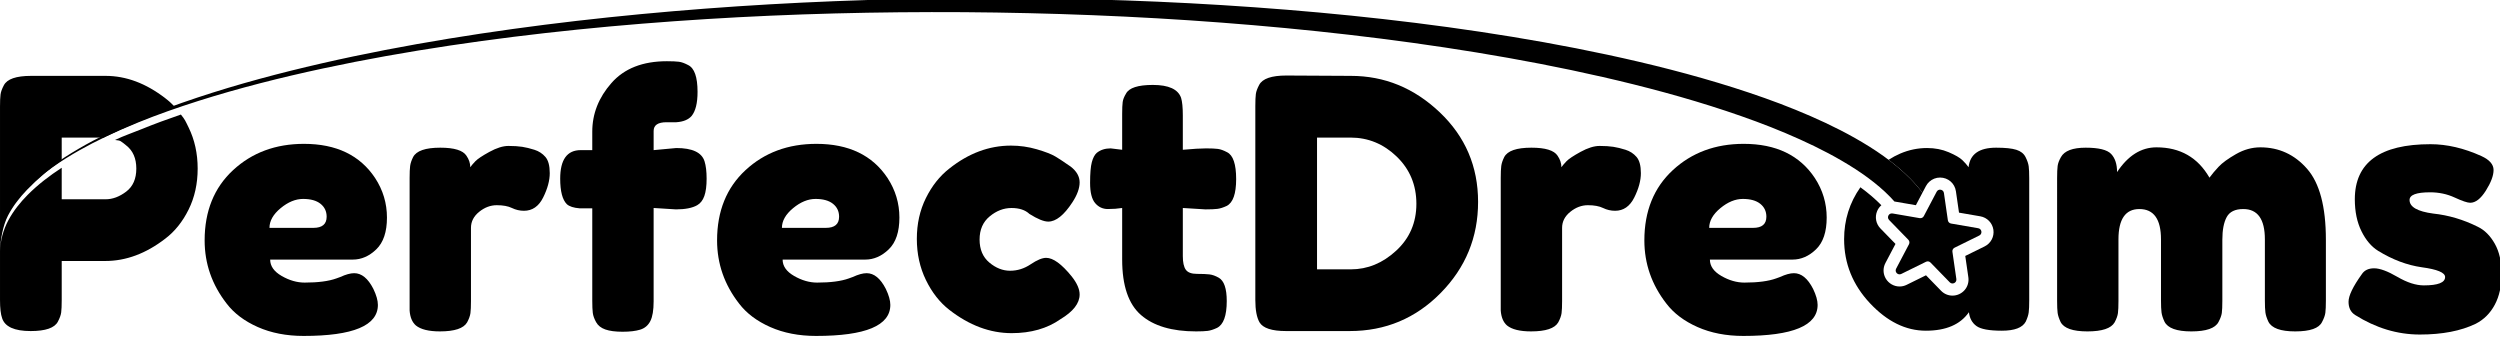 <svg width="2753.023" height="371.793" viewBox="0 0 728.404 98.37" version="1.1" id="svg5" xmlns="http://www.w3.org/2000/svg"><defs id="defs2"><linearGradient x1="0" y1="0" x2="1" y2="0" gradientUnits="userSpaceOnUse" gradientTransform="matrix(1615.5 0 0 -1615.5 -1.359 190.696)" spreadMethod="pad" id="linearGradient928"><stop style="stop-opacity:1;stop-color:#ffb724" offset="0" id="stop920"/><stop style="stop-opacity:1;stop-color:#ffb724" offset=".251" id="stop922"/><stop style="stop-opacity:1;stop-color:#ffde00" offset=".994" id="stop924"/><stop style="stop-opacity:1;stop-color:#ffde00" offset="1" id="stop926"/></linearGradient><linearGradient x1="0" y1="0" x2="1" y2="0" gradientUnits="userSpaceOnUse" gradientTransform="matrix(77.136 0 0 -77.136 1573.11 90.823)" spreadMethod="pad" id="linearGradient952"><stop style="stop-opacity:1;stop-color:#ffb724" offset="0" id="stop944"/><stop style="stop-opacity:1;stop-color:#ffb724" offset=".251" id="stop946"/><stop style="stop-opacity:1;stop-color:#ffde00" offset=".994" id="stop948"/><stop style="stop-opacity:1;stop-color:#ffde00" offset="1" id="stop950"/></linearGradient><linearGradient x1="0" y1="0" x2="1" y2="0" gradientUnits="userSpaceOnUse" gradientTransform="matrix(0 138.135 138.135 0 36.364 3.64)" spreadMethod="pad" id="linearGradient1040"><stop style="stop-opacity:1;stop-color:#29a6fe" offset="0" id="stop1032"/><stop style="stop-opacity:1;stop-color:#29a6fe" offset=".251" id="stop1034"/><stop style="stop-opacity:1;stop-color:#2988fe" offset=".994" id="stop1036"/><stop style="stop-opacity:1;stop-color:#2988fe" offset="1" id="stop1038"/></linearGradient><linearGradient x1="0" y1="0" x2="1" y2="0" gradientUnits="userSpaceOnUse" gradientTransform="matrix(0 138.135 138.135 0 254.649 3.64)" spreadMethod="pad" id="linearGradient1076"><stop style="stop-opacity:1;stop-color:#29a6fe" offset="0" id="stop1068"/><stop style="stop-opacity:1;stop-color:#29a6fe" offset=".251" id="stop1070"/><stop style="stop-opacity:1;stop-color:#2988fe" offset=".994" id="stop1072"/><stop style="stop-opacity:1;stop-color:#2988fe" offset="1" id="stop1074"/></linearGradient><linearGradient x1="0" y1="0" x2="1" y2="0" gradientUnits="userSpaceOnUse" gradientTransform="matrix(0 138.135 138.135 0 374.471 3.64)" spreadMethod="pad" id="linearGradient1112"><stop style="stop-opacity:1;stop-color:#29a6fe" offset="0" id="stop1104"/><stop style="stop-opacity:1;stop-color:#29a6fe" offset=".251" id="stop1106"/><stop style="stop-opacity:1;stop-color:#2988fe" offset=".994" id="stop1108"/><stop style="stop-opacity:1;stop-color:#2988fe" offset="1" id="stop1110"/></linearGradient><linearGradient x1="0" y1="0" x2="1" y2="0" gradientUnits="userSpaceOnUse" gradientTransform="matrix(0 138.135 138.135 0 525.069 3.64)" spreadMethod="pad" id="linearGradient1148"><stop style="stop-opacity:1;stop-color:#29a6fe" offset="0" id="stop1140"/><stop style="stop-opacity:1;stop-color:#29a6fe" offset=".251" id="stop1142"/><stop style="stop-opacity:1;stop-color:#2988fe" offset=".994" id="stop1144"/><stop style="stop-opacity:1;stop-color:#2988fe" offset="1" id="stop1146"/></linearGradient><linearGradient x1="0" y1="0" x2="1" y2="0" gradientUnits="userSpaceOnUse" gradientTransform="matrix(0 138.135 138.135 0 678.003 3.64)" spreadMethod="pad" id="linearGradient1184"><stop style="stop-opacity:1;stop-color:#29a6fe" offset="0" id="stop1176"/><stop style="stop-opacity:1;stop-color:#29a6fe" offset=".251" id="stop1178"/><stop style="stop-opacity:1;stop-color:#2988fe" offset=".994" id="stop1180"/><stop style="stop-opacity:1;stop-color:#2988fe" offset="1" id="stop1182"/></linearGradient><linearGradient x1="0" y1="0" x2="1" y2="0" gradientUnits="userSpaceOnUse" gradientTransform="matrix(0 138.135 138.135 0 834.814 3.64)" spreadMethod="pad" id="linearGradient1220"><stop style="stop-opacity:1;stop-color:#29a6fe" offset="0" id="stop1212"/><stop style="stop-opacity:1;stop-color:#29a6fe" offset=".251" id="stop1214"/><stop style="stop-opacity:1;stop-color:#2988fe" offset=".994" id="stop1216"/><stop style="stop-opacity:1;stop-color:#2988fe" offset="1" id="stop1218"/></linearGradient><linearGradient x1="0" y1="0" x2="1" y2="0" gradientUnits="userSpaceOnUse" gradientTransform="matrix(0 138.135 138.135 0 970.817 3.64)" spreadMethod="pad" id="linearGradient1256"><stop style="stop-opacity:1;stop-color:#29a6fe" offset="0" id="stop1248"/><stop style="stop-opacity:1;stop-color:#29a6fe" offset=".251" id="stop1250"/><stop style="stop-opacity:1;stop-color:#2988fe" offset=".994" id="stop1252"/><stop style="stop-opacity:1;stop-color:#2988fe" offset="1" id="stop1254"/></linearGradient><linearGradient x1="0" y1="0" x2="1" y2="0" gradientUnits="userSpaceOnUse" gradientTransform="matrix(0 138.135 138.135 0 1138.948 3.64)" spreadMethod="pad" id="linearGradient1292"><stop style="stop-opacity:1;stop-color:#29a6fe" offset="0" id="stop1284"/><stop style="stop-opacity:1;stop-color:#29a6fe" offset=".251" id="stop1286"/><stop style="stop-opacity:1;stop-color:#2988fe" offset=".994" id="stop1288"/><stop style="stop-opacity:1;stop-color:#2988fe" offset="1" id="stop1290"/></linearGradient><linearGradient x1="0" y1="0" x2="1" y2="0" gradientUnits="userSpaceOnUse" gradientTransform="matrix(0 138.135 138.135 0 1304.497 3.64)" spreadMethod="pad" id="linearGradient1328"><stop style="stop-opacity:1;stop-color:#29a6fe" offset="0" id="stop1320"/><stop style="stop-opacity:1;stop-color:#29a6fe" offset=".251" id="stop1322"/><stop style="stop-opacity:1;stop-color:#2988fe" offset=".994" id="stop1324"/><stop style="stop-opacity:1;stop-color:#2988fe" offset="1" id="stop1326"/></linearGradient><linearGradient x1="0" y1="0" x2="1" y2="0" gradientUnits="userSpaceOnUse" gradientTransform="matrix(0 138.135 138.135 0 1443.368 3.64)" spreadMethod="pad" id="linearGradient1364"><stop style="stop-opacity:1;stop-color:#29a6fe" offset="0" id="stop1356"/><stop style="stop-opacity:1;stop-color:#29a6fe" offset=".251" id="stop1358"/><stop style="stop-opacity:1;stop-color:#2988fe" offset=".994" id="stop1360"/><stop style="stop-opacity:1;stop-color:#2988fe" offset="1" id="stop1362"/></linearGradient><linearGradient x1="0" y1="0" x2="1" y2="0" gradientUnits="userSpaceOnUse" gradientTransform="matrix(0 138.135 138.135 0 1585.209 3.64)" spreadMethod="pad" id="linearGradient1400"><stop style="stop-opacity:1;stop-color:#29a6fe" offset="0" id="stop1392"/><stop style="stop-opacity:1;stop-color:#29a6fe" offset=".251" id="stop1394"/><stop style="stop-opacity:1;stop-color:#2988fe" offset=".994" id="stop1396"/><stop style="stop-opacity:1;stop-color:#2988fe" offset="1" id="stop1398"/></linearGradient><linearGradient x1="0" y1="0" x2="1" y2="0" gradientUnits="userSpaceOnUse" gradientTransform="matrix(0 138.135 138.135 0 1658.078 3.64)" spreadMethod="pad" id="linearGradient1436"><stop style="stop-opacity:1;stop-color:#29a6fe" offset="0" id="stop1428"/><stop style="stop-opacity:1;stop-color:#29a6fe" offset=".251" id="stop1430"/><stop style="stop-opacity:1;stop-color:#2988fe" offset=".994" id="stop1432"/><stop style="stop-opacity:1;stop-color:#2988fe" offset="1" id="stop1434"/></linearGradient><linearGradient x1="0" y1="0" x2="1" y2="0" gradientUnits="userSpaceOnUse" gradientTransform="matrix(0 138.135 138.135 0 1734.341 3.64)" spreadMethod="pad" id="linearGradient1472"><stop style="stop-opacity:1;stop-color:#29a6fe" offset="0" id="stop1464"/><stop style="stop-opacity:1;stop-color:#29a6fe" offset=".251" id="stop1466"/><stop style="stop-opacity:1;stop-color:#2988fe" offset=".994" id="stop1468"/><stop style="stop-opacity:1;stop-color:#2988fe" offset="1" id="stop1470"/></linearGradient><linearGradient x1="0" y1="0" x2="1" y2="0" gradientUnits="userSpaceOnUse" gradientTransform="matrix(0 138.135 138.135 0 1819.852 3.64)" spreadMethod="pad" id="linearGradient1508"><stop style="stop-opacity:1;stop-color:#29a6fe" offset="0" id="stop1500"/><stop style="stop-opacity:1;stop-color:#29a6fe" offset=".251" id="stop1502"/><stop style="stop-opacity:1;stop-color:#2988fe" offset=".994" id="stop1504"/><stop style="stop-opacity:1;stop-color:#2988fe" offset="1" id="stop1506"/></linearGradient><linearGradient x1="0" y1="0" x2="1" y2="0" gradientUnits="userSpaceOnUse" gradientTransform="matrix(0 138.135 138.135 0 1905.469 3.64)" spreadMethod="pad" id="linearGradient1544"><stop style="stop-opacity:1;stop-color:#29a6fe" offset="0" id="stop1536"/><stop style="stop-opacity:1;stop-color:#29a6fe" offset=".251" id="stop1538"/><stop style="stop-opacity:1;stop-color:#2988fe" offset=".994" id="stop1540"/><stop style="stop-opacity:1;stop-color:#2988fe" offset="1" id="stop1542"/></linearGradient><linearGradient x1="0" y1="0" x2="1" y2="0" gradientUnits="userSpaceOnUse" gradientTransform="matrix(0 138.135 138.135 0 2011.468 3.64)" spreadMethod="pad" id="linearGradient1580"><stop style="stop-opacity:1;stop-color:#29a6fe" offset="0" id="stop1572"/><stop style="stop-opacity:1;stop-color:#29a6fe" offset=".251" id="stop1574"/><stop style="stop-opacity:1;stop-color:#2988fe" offset=".994" id="stop1576"/><stop style="stop-opacity:1;stop-color:#2988fe" offset="1" id="stop1578"/></linearGradient><linearGradient x1="0" y1="0" x2="1" y2="0" gradientUnits="userSpaceOnUse" gradientTransform="matrix(1615.5 0 0 -1615.5 11.641 632.401)" spreadMethod="pad" id="linearGradient1616"><stop style="stop-opacity:1;stop-color:#ffb724" offset="0" id="stop1608"/><stop style="stop-opacity:1;stop-color:#ffb724" offset=".251" id="stop1610"/><stop style="stop-opacity:1;stop-color:#ffde00" offset=".994" id="stop1612"/><stop style="stop-opacity:1;stop-color:#ffde00" offset="1" id="stop1614"/></linearGradient><linearGradient x1="0" y1="0" x2="1" y2="0" gradientUnits="userSpaceOnUse" gradientTransform="matrix(77.136 0 0 -77.136 1586.11 532.528)" spreadMethod="pad" id="linearGradient1640"><stop style="stop-opacity:1;stop-color:#ffb724" offset="0" id="stop1632"/><stop style="stop-opacity:1;stop-color:#ffb724" offset=".251" id="stop1634"/><stop style="stop-opacity:1;stop-color:#ffde00" offset=".994" id="stop1636"/><stop style="stop-opacity:1;stop-color:#ffde00" offset="1" id="stop1638"/></linearGradient><linearGradient x1="0" y1="0" x2="1" y2="0" gradientUnits="userSpaceOnUse" gradientTransform="matrix(0 138.135 138.135 0 49.364 445.345)" spreadMethod="pad" id="linearGradient1728"><stop style="stop-opacity:1;stop-color:#29a6fe" offset="0" id="stop1720"/><stop style="stop-opacity:1;stop-color:#29a6fe" offset=".251" id="stop1722"/><stop style="stop-opacity:1;stop-color:#2988fe" offset=".994" id="stop1724"/><stop style="stop-opacity:1;stop-color:#2988fe" offset="1" id="stop1726"/></linearGradient><linearGradient x1="0" y1="0" x2="1" y2="0" gradientUnits="userSpaceOnUse" gradientTransform="matrix(0 138.135 138.135 0 267.649 445.345)" spreadMethod="pad" id="linearGradient1764"><stop style="stop-opacity:1;stop-color:#29a6fe" offset="0" id="stop1756"/><stop style="stop-opacity:1;stop-color:#29a6fe" offset=".251" id="stop1758"/><stop style="stop-opacity:1;stop-color:#2988fe" offset=".994" id="stop1760"/><stop style="stop-opacity:1;stop-color:#2988fe" offset="1" id="stop1762"/></linearGradient><linearGradient x1="0" y1="0" x2="1" y2="0" gradientUnits="userSpaceOnUse" gradientTransform="matrix(0 138.135 138.135 0 387.471 445.345)" spreadMethod="pad" id="linearGradient1800"><stop style="stop-opacity:1;stop-color:#29a6fe" offset="0" id="stop1792"/><stop style="stop-opacity:1;stop-color:#29a6fe" offset=".251" id="stop1794"/><stop style="stop-opacity:1;stop-color:#2988fe" offset=".994" id="stop1796"/><stop style="stop-opacity:1;stop-color:#2988fe" offset="1" id="stop1798"/></linearGradient><linearGradient x1="0" y1="0" x2="1" y2="0" gradientUnits="userSpaceOnUse" gradientTransform="scale(138.135) rotate(90 .336 3.56)" spreadMethod="pad" id="linearGradient1836"><stop style="stop-opacity:1;stop-color:#29a6fe" offset="0" id="stop1828"/><stop style="stop-opacity:1;stop-color:#29a6fe" offset=".251" id="stop1830"/><stop style="stop-opacity:1;stop-color:#2988fe" offset=".994" id="stop1832"/><stop style="stop-opacity:1;stop-color:#2988fe" offset="1" id="stop1834"/></linearGradient><linearGradient x1="0" y1="0" x2="1" y2="0" gradientUnits="userSpaceOnUse" gradientTransform="scale(138.135) rotate(90 .889 4.113)" spreadMethod="pad" id="linearGradient1872"><stop style="stop-opacity:1;stop-color:#29a6fe" offset="0" id="stop1864"/><stop style="stop-opacity:1;stop-color:#29a6fe" offset=".251" id="stop1866"/><stop style="stop-opacity:1;stop-color:#2988fe" offset=".994" id="stop1868"/><stop style="stop-opacity:1;stop-color:#2988fe" offset="1" id="stop1870"/></linearGradient><linearGradient x1="0" y1="0" x2="1" y2="0" gradientUnits="userSpaceOnUse" gradientTransform="matrix(0 138.135 138.135 0 847.814 445.345)" spreadMethod="pad" id="linearGradient1908"><stop style="stop-opacity:1;stop-color:#29a6fe" offset="0" id="stop1900"/><stop style="stop-opacity:1;stop-color:#29a6fe" offset=".251" id="stop1902"/><stop style="stop-opacity:1;stop-color:#2988fe" offset=".994" id="stop1904"/><stop style="stop-opacity:1;stop-color:#2988fe" offset="1" id="stop1906"/></linearGradient><linearGradient x1="0" y1="0" x2="1" y2="0" gradientUnits="userSpaceOnUse" gradientTransform="matrix(0 138.135 138.135 0 983.817 445.345)" spreadMethod="pad" id="linearGradient1944"><stop style="stop-opacity:1;stop-color:#29a6fe" offset="0" id="stop1936"/><stop style="stop-opacity:1;stop-color:#29a6fe" offset=".251" id="stop1938"/><stop style="stop-opacity:1;stop-color:#2988fe" offset=".994" id="stop1940"/><stop style="stop-opacity:1;stop-color:#2988fe" offset="1" id="stop1942"/></linearGradient><linearGradient x1="0" y1="0" x2="1" y2="0" gradientUnits="userSpaceOnUse" gradientTransform="matrix(0 138.135 138.135 0 1151.948 445.345)" spreadMethod="pad" id="linearGradient1980"><stop style="stop-opacity:1;stop-color:#29a6fe" offset="0" id="stop1972"/><stop style="stop-opacity:1;stop-color:#29a6fe" offset=".251" id="stop1974"/><stop style="stop-opacity:1;stop-color:#2988fe" offset=".994" id="stop1976"/><stop style="stop-opacity:1;stop-color:#2988fe" offset="1" id="stop1978"/></linearGradient><linearGradient x1="0" y1="0" x2="1" y2="0" gradientUnits="userSpaceOnUse" gradientTransform="matrix(0 138.135 138.135 0 1317.497 445.345)" spreadMethod="pad" id="linearGradient2016"><stop style="stop-opacity:1;stop-color:#29a6fe" offset="0" id="stop2008"/><stop style="stop-opacity:1;stop-color:#29a6fe" offset=".251" id="stop2010"/><stop style="stop-opacity:1;stop-color:#2988fe" offset=".994" id="stop2012"/><stop style="stop-opacity:1;stop-color:#2988fe" offset="1" id="stop2014"/></linearGradient><linearGradient x1="0" y1="0" x2="1" y2="0" gradientUnits="userSpaceOnUse" gradientTransform="matrix(0 138.135 138.135 0 1456.368 445.345)" spreadMethod="pad" id="linearGradient2052"><stop style="stop-opacity:1;stop-color:#29a6fe" offset="0" id="stop2044"/><stop style="stop-opacity:1;stop-color:#29a6fe" offset=".251" id="stop2046"/><stop style="stop-opacity:1;stop-color:#2988fe" offset=".994" id="stop2048"/><stop style="stop-opacity:1;stop-color:#2988fe" offset="1" id="stop2050"/></linearGradient><linearGradient x1="0" y1="0" x2="1" y2="0" gradientUnits="userSpaceOnUse" gradientTransform="matrix(0 138.135 138.135 0 1598.209 445.345)" spreadMethod="pad" id="linearGradient2088"><stop style="stop-opacity:1;stop-color:#29a6fe" offset="0" id="stop2080"/><stop style="stop-opacity:1;stop-color:#29a6fe" offset=".251" id="stop2082"/><stop style="stop-opacity:1;stop-color:#2988fe" offset=".994" id="stop2084"/><stop style="stop-opacity:1;stop-color:#2988fe" offset="1" id="stop2086"/></linearGradient><linearGradient x1="0" y1="0" x2="1" y2="0" gradientUnits="userSpaceOnUse" gradientTransform="matrix(0 138.135 138.135 0 1671.078 445.345)" spreadMethod="pad" id="linearGradient2124"><stop style="stop-opacity:1;stop-color:#29a6fe" offset="0" id="stop2116"/><stop style="stop-opacity:1;stop-color:#29a6fe" offset=".251" id="stop2118"/><stop style="stop-opacity:1;stop-color:#2988fe" offset=".994" id="stop2120"/><stop style="stop-opacity:1;stop-color:#2988fe" offset="1" id="stop2122"/></linearGradient><linearGradient x1="0" y1="0" x2="1" y2="0" gradientUnits="userSpaceOnUse" gradientTransform="matrix(0 138.135 138.135 0 1747.341 445.345)" spreadMethod="pad" id="linearGradient2160"><stop style="stop-opacity:1;stop-color:#29a6fe" offset="0" id="stop2152"/><stop style="stop-opacity:1;stop-color:#29a6fe" offset=".251" id="stop2154"/><stop style="stop-opacity:1;stop-color:#2988fe" offset=".994" id="stop2156"/><stop style="stop-opacity:1;stop-color:#2988fe" offset="1" id="stop2158"/></linearGradient><linearGradient x1="0" y1="0" x2="1" y2="0" gradientUnits="userSpaceOnUse" gradientTransform="matrix(0 138.135 138.135 0 1832.852 445.345)" spreadMethod="pad" id="linearGradient2196"><stop style="stop-opacity:1;stop-color:#29a6fe" offset="0" id="stop2188"/><stop style="stop-opacity:1;stop-color:#29a6fe" offset=".251" id="stop2190"/><stop style="stop-opacity:1;stop-color:#2988fe" offset=".994" id="stop2192"/><stop style="stop-opacity:1;stop-color:#2988fe" offset="1" id="stop2194"/></linearGradient><linearGradient x1="0" y1="0" x2="1" y2="0" gradientUnits="userSpaceOnUse" gradientTransform="matrix(0 138.135 138.135 0 1918.469 445.345)" spreadMethod="pad" id="linearGradient2232"><stop style="stop-opacity:1;stop-color:#29a6fe" offset="0" id="stop2224"/><stop style="stop-opacity:1;stop-color:#29a6fe" offset=".251" id="stop2226"/><stop style="stop-opacity:1;stop-color:#2988fe" offset=".994" id="stop2228"/><stop style="stop-opacity:1;stop-color:#2988fe" offset="1" id="stop2230"/></linearGradient><linearGradient x1="0" y1="0" x2="1" y2="0" gradientUnits="userSpaceOnUse" gradientTransform="matrix(0 138.135 138.135 0 2024.468 445.345)" spreadMethod="pad" id="linearGradient2268"><stop style="stop-opacity:1;stop-color:#29a6fe" offset="0" id="stop2260"/><stop style="stop-opacity:1;stop-color:#29a6fe" offset=".251" id="stop2262"/><stop style="stop-opacity:1;stop-color:#2988fe" offset=".994" id="stop2264"/><stop style="stop-opacity:1;stop-color:#2988fe" offset="1" id="stop2266"/></linearGradient><linearGradient x1="0" y1="0" x2="1" y2="0" gradientUnits="userSpaceOnUse" gradientTransform="matrix(1615.5 0 0 -1615.5 7.641 1074.106)" spreadMethod="pad" id="linearGradient2304"><stop style="stop-opacity:1;stop-color:#ffb724" offset="0" id="stop2296"/><stop style="stop-opacity:1;stop-color:#ffb724" offset=".251" id="stop2298"/><stop style="stop-opacity:1;stop-color:#ffde00" offset=".994" id="stop2300"/><stop style="stop-opacity:1;stop-color:#ffde00" offset="1" id="stop2302"/></linearGradient><linearGradient x1="0" y1="0" x2="1" y2="0" gradientUnits="userSpaceOnUse" gradientTransform="matrix(77.136 0 0 -77.136 1582.11 974.233)" spreadMethod="pad" id="linearGradient2328"><stop style="stop-opacity:1;stop-color:#ffb724" offset="0" id="stop2320"/><stop style="stop-opacity:1;stop-color:#ffb724" offset=".251" id="stop2322"/><stop style="stop-opacity:1;stop-color:#ffde00" offset=".994" id="stop2324"/><stop style="stop-opacity:1;stop-color:#ffde00" offset="1" id="stop2326"/></linearGradient><linearGradient x1="0" y1="0" x2="1" y2="0" gradientUnits="userSpaceOnUse" gradientTransform="matrix(0 138.135 138.135 0 45.364 887.05)" spreadMethod="pad" id="linearGradient2416"><stop style="stop-opacity:1;stop-color:#000" offset="0" id="stop2408"/><stop style="stop-opacity:1;stop-color:#000" offset=".251" id="stop2410"/><stop style="stop-opacity:1;stop-color:#666" offset=".994" id="stop2412"/><stop style="stop-opacity:1;stop-color:#666" offset="1" id="stop2414"/></linearGradient><linearGradient x1="0" y1="0" x2="1" y2="0" gradientUnits="userSpaceOnUse" gradientTransform="matrix(0 138.135 138.135 0 263.649 887.05)" spreadMethod="pad" id="linearGradient2452"><stop style="stop-opacity:1;stop-color:#000" offset="0" id="stop2444"/><stop style="stop-opacity:1;stop-color:#000" offset=".251" id="stop2446"/><stop style="stop-opacity:1;stop-color:#666" offset=".994" id="stop2448"/><stop style="stop-opacity:1;stop-color:#666" offset="1" id="stop2450"/></linearGradient><linearGradient x1="0" y1="0" x2="1" y2="0" gradientUnits="userSpaceOnUse" gradientTransform="matrix(0 138.135 138.135 0 383.471 887.05)" spreadMethod="pad" id="linearGradient2488"><stop style="stop-opacity:1;stop-color:#000" offset="0" id="stop2480"/><stop style="stop-opacity:1;stop-color:#000" offset=".251" id="stop2482"/><stop style="stop-opacity:1;stop-color:#666" offset=".994" id="stop2484"/><stop style="stop-opacity:1;stop-color:#666" offset="1" id="stop2486"/></linearGradient><linearGradient x1="0" y1="0" x2="1" y2="0" gradientUnits="userSpaceOnUse" gradientTransform="matrix(0 138.135 138.135 0 534.069 887.05)" spreadMethod="pad" id="linearGradient2524"><stop style="stop-opacity:1;stop-color:#000" offset="0" id="stop2516"/><stop style="stop-opacity:1;stop-color:#000" offset=".251" id="stop2518"/><stop style="stop-opacity:1;stop-color:#666" offset=".994" id="stop2520"/><stop style="stop-opacity:1;stop-color:#666" offset="1" id="stop2522"/></linearGradient><linearGradient x1="0" y1="0" x2="1" y2="0" gradientUnits="userSpaceOnUse" gradientTransform="matrix(0 138.135 138.135 0 687.003 887.05)" spreadMethod="pad" id="linearGradient2560"><stop style="stop-opacity:1;stop-color:#000" offset="0" id="stop2552"/><stop style="stop-opacity:1;stop-color:#000" offset=".251" id="stop2554"/><stop style="stop-opacity:1;stop-color:#666" offset=".994" id="stop2556"/><stop style="stop-opacity:1;stop-color:#666" offset="1" id="stop2558"/></linearGradient><linearGradient x1="0" y1="0" x2="1" y2="0" gradientUnits="userSpaceOnUse" gradientTransform="scale(138.135) rotate(90 -.157 6.265)" spreadMethod="pad" id="linearGradient2596"><stop style="stop-opacity:1;stop-color:#000" offset="0" id="stop2588"/><stop style="stop-opacity:1;stop-color:#000" offset=".251" id="stop2590"/><stop style="stop-opacity:1;stop-color:#666" offset=".994" id="stop2592"/><stop style="stop-opacity:1;stop-color:#666" offset="1" id="stop2594"/></linearGradient><linearGradient x1="0" y1="0" x2="1" y2="0" gradientUnits="userSpaceOnUse" gradientTransform="scale(138.135) rotate(90 .336 6.757)" spreadMethod="pad" id="linearGradient2632"><stop style="stop-opacity:1;stop-color:#000" offset="0" id="stop2624"/><stop style="stop-opacity:1;stop-color:#000" offset=".251" id="stop2626"/><stop style="stop-opacity:1;stop-color:#666" offset=".994" id="stop2628"/><stop style="stop-opacity:1;stop-color:#666" offset="1" id="stop2630"/></linearGradient><linearGradient x1="0" y1="0" x2="1" y2="0" gradientUnits="userSpaceOnUse" gradientTransform="matrix(0 138.135 138.135 0 1147.948 887.05)" spreadMethod="pad" id="linearGradient2668"><stop style="stop-opacity:1;stop-color:#000" offset="0" id="stop2660"/><stop style="stop-opacity:1;stop-color:#000" offset=".251" id="stop2662"/><stop style="stop-opacity:1;stop-color:#666" offset=".994" id="stop2664"/><stop style="stop-opacity:1;stop-color:#666" offset="1" id="stop2666"/></linearGradient><linearGradient x1="0" y1="0" x2="1" y2="0" gradientUnits="userSpaceOnUse" gradientTransform="matrix(0 138.135 138.135 0 1313.497 887.05)" spreadMethod="pad" id="linearGradient2704"><stop style="stop-opacity:1;stop-color:#000" offset="0" id="stop2696"/><stop style="stop-opacity:1;stop-color:#000" offset=".251" id="stop2698"/><stop style="stop-opacity:1;stop-color:#666" offset=".994" id="stop2700"/><stop style="stop-opacity:1;stop-color:#666" offset="1" id="stop2702"/></linearGradient><linearGradient x1="0" y1="0" x2="1" y2="0" gradientUnits="userSpaceOnUse" gradientTransform="matrix(0 138.135 138.135 0 1452.368 887.05)" spreadMethod="pad" id="linearGradient2740"><stop style="stop-opacity:1;stop-color:#000" offset="0" id="stop2732"/><stop style="stop-opacity:1;stop-color:#000" offset=".251" id="stop2734"/><stop style="stop-opacity:1;stop-color:#666" offset=".994" id="stop2736"/><stop style="stop-opacity:1;stop-color:#666" offset="1" id="stop2738"/></linearGradient><linearGradient x1="0" y1="0" x2="1" y2="0" gradientUnits="userSpaceOnUse" gradientTransform="matrix(0 138.135 138.135 0 1594.209 887.05)" spreadMethod="pad" id="linearGradient2776"><stop style="stop-opacity:1;stop-color:#000" offset="0" id="stop2768"/><stop style="stop-opacity:1;stop-color:#000" offset=".251" id="stop2770"/><stop style="stop-opacity:1;stop-color:#666" offset=".994" id="stop2772"/><stop style="stop-opacity:1;stop-color:#666" offset="1" id="stop2774"/></linearGradient><linearGradient x1="0" y1="0" x2="1" y2="0" gradientUnits="userSpaceOnUse" gradientTransform="matrix(0 138.135 138.135 0 1667.078 887.05)" spreadMethod="pad" id="linearGradient2812"><stop style="stop-opacity:1;stop-color:#000" offset="0" id="stop2804"/><stop style="stop-opacity:1;stop-color:#000" offset=".251" id="stop2806"/><stop style="stop-opacity:1;stop-color:#666" offset=".994" id="stop2808"/><stop style="stop-opacity:1;stop-color:#666" offset="1" id="stop2810"/></linearGradient><linearGradient x1="0" y1="0" x2="1" y2="0" gradientUnits="userSpaceOnUse" gradientTransform="matrix(0 138.135 138.135 0 1743.341 887.05)" spreadMethod="pad" id="linearGradient2848"><stop style="stop-opacity:1;stop-color:#000" offset="0" id="stop2840"/><stop style="stop-opacity:1;stop-color:#000" offset=".251" id="stop2842"/><stop style="stop-opacity:1;stop-color:#666" offset=".994" id="stop2844"/><stop style="stop-opacity:1;stop-color:#666" offset="1" id="stop2846"/></linearGradient><linearGradient x1="0" y1="0" x2="1" y2="0" gradientUnits="userSpaceOnUse" gradientTransform="matrix(0 138.135 138.135 0 1828.852 887.05)" spreadMethod="pad" id="linearGradient2884"><stop style="stop-opacity:1;stop-color:#000" offset="0" id="stop2876"/><stop style="stop-opacity:1;stop-color:#000" offset=".251" id="stop2878"/><stop style="stop-opacity:1;stop-color:#666" offset=".994" id="stop2880"/><stop style="stop-opacity:1;stop-color:#666" offset="1" id="stop2882"/></linearGradient><linearGradient x1="0" y1="0" x2="1" y2="0" gradientUnits="userSpaceOnUse" gradientTransform="matrix(0 138.135 138.135 0 1914.469 887.05)" spreadMethod="pad" id="linearGradient2920"><stop style="stop-opacity:1;stop-color:#000" offset="0" id="stop2912"/><stop style="stop-opacity:1;stop-color:#000" offset=".251" id="stop2914"/><stop style="stop-opacity:1;stop-color:#666" offset=".994" id="stop2916"/><stop style="stop-opacity:1;stop-color:#666" offset="1" id="stop2918"/></linearGradient><linearGradient x1="0" y1="0" x2="1" y2="0" gradientUnits="userSpaceOnUse" gradientTransform="matrix(0 138.135 138.135 0 2020.468 887.05)" spreadMethod="pad" id="linearGradient2956"><stop style="stop-opacity:1;stop-color:#000" offset="0" id="stop2948"/><stop style="stop-opacity:1;stop-color:#000" offset=".251" id="stop2950"/><stop style="stop-opacity:1;stop-color:#666" offset=".994" id="stop2952"/><stop style="stop-opacity:1;stop-color:#666" offset="1" id="stop2954"/></linearGradient><linearGradient x1="0" y1="0" x2="1" y2="0" gradientUnits="userSpaceOnUse" gradientTransform="matrix(1615.5 0 0 -1615.5 -1.359 1515.811)" spreadMethod="pad" id="linearGradient2992"><stop style="stop-opacity:1;stop-color:#ffb724" offset="0" id="stop2984"/><stop style="stop-opacity:1;stop-color:#ffb724" offset=".251" id="stop2986"/><stop style="stop-opacity:1;stop-color:#ffde00" offset=".994" id="stop2988"/><stop style="stop-opacity:1;stop-color:#ffde00" offset="1" id="stop2990"/></linearGradient><linearGradient x1="0" y1="0" x2="1" y2="0" gradientUnits="userSpaceOnUse" gradientTransform="matrix(77.136 0 0 -77.136 1573.11 1415.938)" spreadMethod="pad" id="linearGradient3016"><stop style="stop-opacity:1;stop-color:#ffb724" offset="0" id="stop3008"/><stop style="stop-opacity:1;stop-color:#ffb724" offset=".251" id="stop3010"/><stop style="stop-opacity:1;stop-color:#ffde00" offset=".994" id="stop3012"/><stop style="stop-opacity:1;stop-color:#ffde00" offset="1" id="stop3014"/></linearGradient><linearGradient x1="0" y1="0" x2="1" y2="0" gradientUnits="userSpaceOnUse" gradientTransform="matrix(1615.5 0 0 -1615.5 -1.359 1957.515)" spreadMethod="pad" id="linearGradient3104"><stop style="stop-opacity:1;stop-color:#ffb724" offset="0" id="stop3096"/><stop style="stop-opacity:1;stop-color:#ffb724" offset=".251" id="stop3098"/><stop style="stop-opacity:1;stop-color:#ffde00" offset=".994" id="stop3100"/><stop style="stop-opacity:1;stop-color:#ffde00" offset="1" id="stop3102"/></linearGradient><linearGradient x1="0" y1="0" x2="1" y2="0" gradientUnits="userSpaceOnUse" gradientTransform="matrix(77.136 0 0 -77.136 1573.11 1857.643)" spreadMethod="pad" id="linearGradient3128"><stop style="stop-opacity:1;stop-color:#ffb724" offset="0" id="stop3120"/><stop style="stop-opacity:1;stop-color:#ffb724" offset=".251" id="stop3122"/><stop style="stop-opacity:1;stop-color:#ffde00" offset=".994" id="stop3124"/><stop style="stop-opacity:1;stop-color:#ffde00" offset="1" id="stop3126"/></linearGradient><clipPath clipPathUnits="userSpaceOnUse" id="clipPath838"><path d="M0 2501h2086.968V0H0Z" id="path836"/></clipPath><clipPath clipPathUnits="userSpaceOnUse" id="clipPath962"><path d="M0 2501h2086.968V0H0Z" id="path960"/></clipPath><clipPath clipPathUnits="userSpaceOnUse" id="clipPath1026"><path d="M18.304 53.875h36.12v-32.391H18.304Z" id="path1024"/></clipPath><clipPath clipPathUnits="userSpaceOnUse" id="clipPath1062"><path d="M187.855 95.981h133.588v-78.521H187.855Z" id="path1060"/></clipPath><clipPath clipPathUnits="userSpaceOnUse" id="clipPath1098"><path d="M356.379 103.318h36.184V21.198h-36.184z" id="path1096"/></clipPath><clipPath clipPathUnits="userSpaceOnUse" id="clipPath1134"><path d="M507.148 115.456h35.842V20.911h-35.842z" id="path1132"/></clipPath><clipPath clipPathUnits="userSpaceOnUse" id="clipPath1170"><path d="M610.159 125.837h135.688V17.46H610.159Z" id="path1168"/></clipPath><clipPath clipPathUnits="userSpaceOnUse" id="clipPath1206"><path d="M775.028 130.019H894.6V19.754H775.028Z" id="path1204"/></clipPath><clipPath clipPathUnits="userSpaceOnUse" id="clipPath1242"><path d="M918.405 131.36h104.825V21.198H918.405Z" id="path1240"/></clipPath><clipPath clipPathUnits="userSpaceOnUse" id="clipPath1278"><path d="M1054.42 131.369h169.06V21.484h-169.06z" id="path1276"/></clipPath><clipPath clipPathUnits="userSpaceOnUse" id="clipPath1314"><path d="M1256.99 128.622h95.02V21.198h-95.02z" id="path1312"/></clipPath><clipPath clipPathUnits="userSpaceOnUse" id="clipPath1350"><path d="M1375.52 124.273h135.69V17.46h-135.69z" id="path1348"/></clipPath><clipPath clipPathUnits="userSpaceOnUse" id="clipPath1386"><path d="M1540.4 115.391h89.62V21.771h-89.62z" id="path1384"/></clipPath><clipPath clipPathUnits="userSpaceOnUse" id="clipPath1422"><path d="M1637.77 106.121h40.62V21.771h-40.62z" id="path1420"/></clipPath><clipPath clipPathUnits="userSpaceOnUse" id="clipPath1458"><path d="M1716.21 101.217h36.26V21.198h-36.26z" id="path1456"/></clipPath><clipPath clipPathUnits="userSpaceOnUse" id="clipPath1494"><path d="M1801.92 91.78h35.87V21.198h-35.87z" id="path1492"/></clipPath><clipPath clipPathUnits="userSpaceOnUse" id="clipPath1530"><path d="M1887.69 80.28h35.56V21.198h-35.56z" id="path1528"/></clipPath><clipPath clipPathUnits="userSpaceOnUse" id="clipPath1566"><path d="M1956.75 58.474h109.44V18.607h-109.44z" id="path1564"/></clipPath><clipPath clipPathUnits="userSpaceOnUse" id="clipPath1650"><path d="M0 2501h2086.968V0H0Z" id="path1648"/></clipPath><clipPath clipPathUnits="userSpaceOnUse" id="clipPath1714"><path d="M31.304 495.58h36.12v-32.391H31.304Z" id="path1712"/></clipPath><clipPath clipPathUnits="userSpaceOnUse" id="clipPath1750"><path d="M200.855 537.686h133.588v-78.521H200.855Z" id="path1748"/></clipPath><clipPath clipPathUnits="userSpaceOnUse" id="clipPath1786"><path d="M369.379 545.023h36.184v-82.121h-36.184z" id="path1784"/></clipPath><clipPath clipPathUnits="userSpaceOnUse" id="clipPath1822"><path d="M520.148 557.161h35.842v-94.545h-35.842Z" id="path1820"/></clipPath><clipPath clipPathUnits="userSpaceOnUse" id="clipPath1858"><path d="M623.159 567.542h135.688V459.165H623.159Z" id="path1856"/></clipPath><clipPath clipPathUnits="userSpaceOnUse" id="clipPath1894"><path d="M788.028 571.724H907.6V461.459H788.028Z" id="path1892"/></clipPath><clipPath clipPathUnits="userSpaceOnUse" id="clipPath1930"><path d="M931.405 573.065h104.825V462.902H931.405Z" id="path1928"/></clipPath><clipPath clipPathUnits="userSpaceOnUse" id="clipPath1966"><path d="M1067.42 573.074h169.06V463.189h-169.06z" id="path1964"/></clipPath><clipPath clipPathUnits="userSpaceOnUse" id="clipPath2002"><path d="M1269.99 570.326h95.02V462.902h-95.02z" id="path2000"/></clipPath><clipPath clipPathUnits="userSpaceOnUse" id="clipPath2038"><path d="M1388.52 565.978h135.69V459.165h-135.69z" id="path2036"/></clipPath><clipPath clipPathUnits="userSpaceOnUse" id="clipPath2074"><path d="M1553.4 557.096h89.62v-93.62h-89.62z" id="path2072"/></clipPath><clipPath clipPathUnits="userSpaceOnUse" id="clipPath2110"><path d="M1650.77 547.826h40.62v-84.35h-40.62z" id="path2108"/></clipPath><clipPath clipPathUnits="userSpaceOnUse" id="clipPath2146"><path d="M1729.21 542.922h36.26v-80.02h-36.26z" id="path2144"/></clipPath><clipPath clipPathUnits="userSpaceOnUse" id="clipPath2182"><path d="M1814.92 533.485h35.87v-70.583h-35.87z" id="path2180"/></clipPath><clipPath clipPathUnits="userSpaceOnUse" id="clipPath2218"><path d="M1900.69 521.985h35.56v-59.083h-35.56z" id="path2216"/></clipPath><clipPath clipPathUnits="userSpaceOnUse" id="clipPath2254"><path d="M1969.75 500.178h109.44v-39.866h-109.44z" id="path2252"/></clipPath><clipPath clipPathUnits="userSpaceOnUse" id="clipPath2338"><path d="M0 2501h2086.968V0H0Z" id="path2336"/></clipPath><clipPath clipPathUnits="userSpaceOnUse" id="clipPath2402"><path d="M27.304 937.285h36.12v-32.391H27.304Z" id="path2400"/></clipPath><clipPath clipPathUnits="userSpaceOnUse" id="clipPath2438"><path d="M196.855 979.391h133.588V900.87H196.855Z" id="path2436"/></clipPath><clipPath clipPathUnits="userSpaceOnUse" id="clipPath2474"><path d="M365.379 986.727h36.184v-82.12h-36.184z" id="path2472"/></clipPath><clipPath clipPathUnits="userSpaceOnUse" id="clipPath2510"><path d="M516.148 998.866h35.842v-94.545h-35.842Z" id="path2508"/></clipPath><clipPath clipPathUnits="userSpaceOnUse" id="clipPath2546"><path d="M619.159 1009.25h135.688V900.87H619.159Z" id="path2544"/></clipPath><clipPath clipPathUnits="userSpaceOnUse" id="clipPath2582"><path d="M784.028 1013.43H903.6V903.164H784.028Z" id="path2580"/></clipPath><clipPath clipPathUnits="userSpaceOnUse" id="clipPath2618"><path d="M927.405 1014.77h104.825V904.607H927.405Z" id="path2616"/></clipPath><clipPath clipPathUnits="userSpaceOnUse" id="clipPath2654"><path d="M1063.42 1014.78h169.06V904.894h-169.06z" id="path2652"/></clipPath><clipPath clipPathUnits="userSpaceOnUse" id="clipPath2690"><path d="M1265.99 1012.03h95.02V904.607h-95.02z" id="path2688"/></clipPath><clipPath clipPathUnits="userSpaceOnUse" id="clipPath2726"><path d="M1384.52 1007.68h135.69V900.87h-135.69z" id="path2724"/></clipPath><clipPath clipPathUnits="userSpaceOnUse" id="clipPath2762"><path d="M1549.4 998.801h89.62v-93.62h-89.62z" id="path2760"/></clipPath><clipPath clipPathUnits="userSpaceOnUse" id="clipPath2798"><path d="M1646.77 989.531h40.62v-84.35h-40.62z" id="path2796"/></clipPath><clipPath clipPathUnits="userSpaceOnUse" id="clipPath2834"><path d="M1725.21 984.627h36.26v-80.02h-36.26z" id="path2832"/></clipPath><clipPath clipPathUnits="userSpaceOnUse" id="clipPath2870"><path d="M1810.92 975.19h35.87v-70.583h-35.87z" id="path2868"/></clipPath><clipPath clipPathUnits="userSpaceOnUse" id="clipPath2906"><path d="M1896.69 963.69h35.56v-59.083h-35.56z" id="path2904"/></clipPath><clipPath clipPathUnits="userSpaceOnUse" id="clipPath2942"><path d="M1965.75 941.883h109.44v-39.866h-109.44z" id="path2940"/></clipPath><clipPath clipPathUnits="userSpaceOnUse" id="clipPath3026"><path d="M0 2501h2086.968V0H0Z" id="path3024"/></clipPath><clipPath clipPathUnits="userSpaceOnUse" id="clipPath3138"><path d="M0 2501h2086.968V0H0Z" id="path3136"/></clipPath></defs><g id="layer1" transform="translate(111.628 345.729)"><g id="g830" transform="matrix(.353 0 0 -.353 -115.544 536.569)"><g id="g832"><g id="g834" clip-path="url(#clipPath838)"><g id="g840" transform="translate(269.771 2311.353)"><path d="M0 0c7.288 0 10.934 3.066 10.934 9.208 0 4.41-1.682 7.957-5.036 10.646-3.357 2.684-8.155 4.028-14.386 4.028-6.236 0-12.422-2.545-18.559-7.625C-33.188 11.172-36.254 5.754-36.254 0Zm60.712 8.488c0-11.797-2.927-20.528-8.776-26.183-5.853-5.661-12.328-8.489-19.422-8.489h-68.193c0-5.372 3.165-9.881 9.495-13.523 6.33-3.647 12.661-5.467 18.991-5.467 11.122 0 19.854 1.151 26.183 3.452l3.165 1.152c4.604 2.108 8.439 3.164 11.51 3.164 6.137 0 11.41-4.316 15.825-12.948 2.491-5.179 3.74-9.594 3.74-13.235 0-17.076-20.428-25.609-61.287-25.609-14.198 0-26.808 2.446-37.837 7.338-11.032 4.891-19.615 11.365-25.752 19.422-12.084 15.537-18.127 32.896-18.127 52.08 0 24.169 7.814 43.492 23.45 57.978 15.632 14.482 35.149 21.724 58.554 21.724 26.661 0 46.227-9.401 58.698-28.198 6.519-9.976 9.783-20.861 9.783-32.658" style="fill:#000;fill-opacity:1;fill-rule:nonzero;stroke:none" id="path842"/></g><g id="g844" transform="translate(452.194 2375.805)"><path d="M0 0c3.642-1.15 6.663-3.12 9.064-5.898 2.396-2.783 3.596-7.243 3.596-13.38 0-6.141-1.825-12.853-5.466-20.141-3.647-7.292-8.92-10.934-15.826-10.934-3.453 0-6.762.764-9.927 2.301-3.165 1.533-7.337 2.302-12.516 2.302-5.18 0-10.026-1.825-14.531-5.467-4.509-3.646-6.762-8.056-6.762-13.235v-60.424c0-4.416-.144-7.725-.431-9.927-.288-2.208-1.201-4.748-2.734-7.625-2.877-4.991-10.358-7.481-22.443-7.481-9.208 0-15.825 1.627-19.854 4.891-3.07 2.684-4.797 6.807-5.179 12.373v109.339c0 4.41.144 7.719.432 9.927.287 2.203 1.101 4.649 2.445 7.337 2.685 5.179 10.166 7.769 22.444 7.769 11.509 0 18.703-2.207 21.58-6.618 2.108-3.071 3.165-6.236 3.165-9.495.957 1.34 2.347 2.971 4.172 4.891 1.821 1.915 5.705 4.505 11.653 7.769 5.944 3.259 11.172 4.892 15.682 4.892 4.505 0 8.295-.244 11.365-.72C-7.004 1.965-3.646 1.151 0 0" style="fill:#000;fill-opacity:1;fill-rule:nonzero;stroke:none" id="path846"/></g><g id="g848" transform="translate(569.298 2377.244)"><path d="M0 0c13.236 0 21.005-3.646 23.307-10.934 1.151-3.646 1.726-8.443 1.726-14.387 0-5.948-.625-10.695-1.87-14.242-1.25-3.552-3.215-6.092-5.899-7.625-4.028-2.303-9.882-3.453-17.552-3.453l-18.415 1.15v-77.112c0-7.293-.913-12.71-2.733-16.257-1.826-3.552-4.604-5.899-8.344-7.05-3.741-1.151-8.587-1.726-14.531-1.726-5.948 0-10.696.62-14.243 1.87-3.552 1.245-6.092 3.26-7.625 6.043-1.537 2.778-2.445 5.323-2.733 7.624-.288 2.303-.432 5.657-.432 10.072v76.249h-10.359c-4.99.382-8.537 1.533-10.646 3.453-3.646 3.641-5.466 10.646-5.466 21.004 0 15.727 5.655 23.595 16.976 23.595h9.495v15.25c0 14.768 5.274 28.148 15.825 40.139 10.548 11.985 25.798 17.983 45.75 17.983 4.411 0 7.719-.144 9.927-.432 2.203-.287 4.748-1.2 7.625-2.733 5.179-2.495 7.769-9.882 7.769-22.155 0-9.208-1.632-15.826-4.891-19.854C9.972 23.401 5.755 21.675 0 21.292h-8.057c-7.098 0-10.646-2.4-10.646-7.193V-1.726Z" style="fill:#000;fill-opacity:1;fill-rule:nonzero;stroke:none" id="path850"/></g><g id="g852" transform="translate(692.737 2311.353)"><path d="M0 0c7.288 0 10.934 3.066 10.934 9.208 0 4.41-1.682 7.957-5.036 10.646-3.357 2.684-8.155 4.028-14.386 4.028-6.236 0-12.422-2.545-18.559-7.625C-33.188 11.172-36.254 5.754-36.254 0Zm60.712 8.488c0-11.797-2.927-20.528-8.776-26.183-5.853-5.661-12.328-8.489-19.422-8.489h-68.193c0-5.372 3.165-9.881 9.495-13.523 6.33-3.647 12.661-5.467 18.991-5.467 11.123 0 19.854 1.151 26.184 3.452l3.164 1.152c4.604 2.108 8.439 3.164 11.51 3.164 6.137 0 11.41-4.316 15.825-12.948 2.491-5.179 3.741-9.594 3.741-13.235 0-17.076-20.429-25.609-61.288-25.609-14.197 0-26.808 2.446-37.837 7.338-11.032 4.891-19.615 11.365-25.752 19.422-12.084 15.537-18.127 32.896-18.127 52.08 0 24.169 7.814 43.492 23.45 57.978 15.632 14.482 35.149 21.724 58.554 21.724 26.661 0 46.227-9.401 58.698-28.198 6.519-9.976 9.783-20.861 9.783-32.658" style="fill:#000;fill-opacity:1;fill-rule:nonzero;stroke:none" id="path854"/></g><g id="g856" transform="translate(819.627 2301.714)"><path d="M0 0c0-8.155 2.684-14.486 8.057-18.991 5.368-4.509 11.077-6.761 17.12-6.761 6.042 0 11.698 1.772 16.976 5.323 5.274 3.547 9.54 5.323 12.804 5.323 5.755 0 12.755-5.085 21.005-15.25 4.411-5.566 6.618-10.552 6.618-14.962 0-7.293-5.278-14.099-15.825-20.43-10.935-7.674-24.363-11.509-40.283-11.509-17.84 0-35.01 6.425-51.505 19.278-7.867 6.137-14.292 14.337-19.278 24.602-4.99 10.259-7.481 21.58-7.481 33.952 0 12.373 2.491 23.594 7.481 33.665 4.986 10.071 11.411 18.173 19.278 24.314 15.92 12.66 32.896 18.99 50.929 18.99 7.288 0 14.387-1.007 21.292-3.021 6.906-2.014 11.986-3.983 15.25-5.898l4.604-2.877c3.453-2.303 6.137-4.128 8.057-5.468 4.985-3.839 7.481-8.2 7.481-13.092 0-4.891-2.014-10.407-6.042-16.544-6.906-10.552-13.524-15.826-19.854-15.826-3.646 0-8.826 2.109-15.538 6.33-3.453 3.26-8.394 4.892-14.818 4.892-6.429 0-12.422-2.302-17.984-6.906C2.779 14.53 0 8.151 0 0" style="fill:#000;fill-opacity:1;fill-rule:nonzero;stroke:none" id="path858"/></g><g id="g860" transform="translate(1006.081 2326.603)"><path d="m0 0-18.703 1.15v-39.707c0-5.179.814-8.919 2.446-11.221 1.628-2.302 4.698-3.453 9.208-3.453 4.505 0 7.957-.144 10.358-.432 2.396-.287 4.937-1.2 7.625-2.733 4.41-2.495 6.618-8.92 6.618-19.278 0-12.085-2.689-19.472-8.056-22.156-2.878-1.344-5.422-2.158-7.626-2.446-2.207-.287-5.422-.431-9.639-.431-19.952 0-35.103 4.505-45.462 13.523-10.358 9.014-15.538 24.265-15.538 45.75V1.15c-3.646-.574-7.58-.862-11.797-.862-4.221 0-7.724 1.627-10.502 4.891-2.783 3.26-4.172 8.821-4.172 16.689 0 7.863.477 13.568 1.439 17.12.957 3.547 2.301 6.088 4.028 7.625 3.066 2.491 6.906 3.741 11.509 3.741l9.495-1.152v29.637c0 4.411.144 7.67.432 9.784.288 2.107 1.196 4.41 2.734 6.905 2.49 4.792 9.877 7.193 22.155 7.193 13.043 0 20.812-3.552 23.307-10.646.957-3.071 1.438-7.962 1.438-14.675V49.202c8.439.765 14.819 1.152 19.135 1.152 4.316 0 7.575-.145 9.783-.432 2.202-.288 4.747-1.2 7.625-2.734 4.985-2.495 7.481-9.882 7.481-22.155 0-12.085-2.59-19.472-7.769-22.156C14.674 1.533 12.13.719 9.927.431 7.72.144 4.411 0 0 0" style="fill:#000;fill-opacity:1;fill-rule:nonzero;stroke:none" id="path862"/></g><g id="g864" transform="translate(1163.469 2292.506)"><path d="M0 0c11.122 10.259 16.688 23.163 16.688 38.701 0 15.537-5.421 28.53-16.256 38.987-10.84 10.453-23.55 15.682-38.125 15.682h-27.623V-15.394h27.91C-23.595-15.394-11.127-10.264 0 0m-90.637 144.586 53.231-.287c27.811 0 52.269-10.026 73.373-30.069 21.098-20.046 31.65-44.697 31.65-73.947 0-29.255-10.313-54.337-30.931-75.243C16.063-55.87-8.92-66.323-38.269-66.323h-52.655c-11.703 0-18.991 2.396-21.868 7.194-2.302 4.028-3.453 10.165-3.453 18.415v159.98c0 4.604.144 7.958.432 10.071.288 2.108 1.196 4.603 2.733 7.481 2.684 5.179 10.165 7.768 22.443 7.768" style="fill:#000;fill-opacity:1;fill-rule:nonzero;stroke:none" id="path866"/></g><g id="g868" transform="translate(1352.796 2375.805)"><path d="M0 0c3.642-1.15 6.663-3.12 9.064-5.898 2.397-2.783 3.597-7.243 3.597-13.38 0-6.141-1.825-12.853-5.467-20.141-3.646-7.292-8.92-10.934-15.825-10.934-3.453 0-6.763.764-9.928 2.301-3.165 1.533-7.337 2.302-12.516 2.302s-10.026-1.825-14.53-5.467c-4.51-3.646-6.762-8.056-6.762-13.235v-60.424c0-4.416-.144-7.725-.432-9.927-.288-2.208-1.2-4.748-2.733-7.625-2.877-4.991-10.359-7.481-22.444-7.481-9.207 0-15.825 1.627-19.853 4.891-3.07 2.684-4.797 6.807-5.18 12.373v109.339c0 4.41.145 7.719.433 9.927.287 2.203 1.1 4.649 2.445 7.337 2.684 5.179 10.165 7.769 22.443 7.769 11.509 0 18.703-2.207 21.581-6.618 2.108-3.071 3.165-6.236 3.165-9.495.957 1.34 2.346 2.971 4.171 4.891 1.822 1.915 5.706 4.505 11.654 7.769 5.943 3.259 11.172 4.892 15.681 4.892 4.505 0 8.295-.244 11.366-.72C-7.004 1.965-3.646 1.151 0 0" style="fill:#000;fill-opacity:1;fill-rule:nonzero;stroke:none" id="path870"/></g><g id="g872" transform="translate(1458.103 2311.353)"><path d="M0 0c7.288 0 10.934 3.066 10.934 9.208 0 4.41-1.681 7.957-5.036 10.646-3.358 2.684-8.155 4.028-14.386 4.028-6.236 0-12.422-2.545-18.559-7.625C-33.188 11.172-36.254 5.754-36.254 0Zm60.712 8.488c0-11.797-2.927-20.528-8.775-26.183-5.854-5.661-12.329-8.489-19.422-8.489h-68.194c0-5.372 3.165-9.881 9.495-13.523 6.33-3.647 12.661-5.467 18.991-5.467 11.123 0 19.854 1.151 26.183 3.452l3.165 1.152c4.605 2.108 8.44 3.164 11.51 3.164 6.137 0 11.41-4.316 15.825-12.948 2.491-5.179 3.74-9.594 3.74-13.235 0-17.076-20.428-25.609-61.287-25.609-14.198 0-26.808 2.446-37.837 7.338-11.032 4.891-19.615 11.365-25.752 19.422-12.084 15.537-18.127 32.896-18.127 52.08 0 24.169 7.814 43.492 23.451 57.978C-50.69 62.102-31.174 69.344-7.769 69.344c26.661 0 46.227-9.401 58.698-28.198 6.519-9.976 9.783-20.861 9.783-32.658" style="fill:#000;fill-opacity:1;fill-rule:nonzero;stroke:none" id="path874"/></g><g id="g876" transform="translate(1758.496 2357.391)"><path d="M0 0c9.014 13.618 19.854 20.429 32.514 20.429 19.566 0 34.141-8.345 43.736-25.033 2.108 2.878 4.648 5.898 7.624 9.063 2.973 3.166 7.72 6.619 14.243 10.359 6.52 3.741 13.237 5.611 20.142 5.611 15.345 0 28.198-5.899 38.556-17.696 10.359-11.796 15.539-31.318 15.539-58.554v-50.353c0-4.415-.145-7.724-.433-9.927-.287-2.208-1.2-4.748-2.734-7.625-2.495-5.179-9.881-7.769-22.155-7.769-12.085 0-19.471 2.684-22.155 8.057-1.345 2.877-2.158 5.417-2.445 7.625-.288 2.203-.433 5.512-.433 9.927v50.353c0 16.689-5.947 25.033-17.839 25.033-6.717 0-11.271-2.208-13.667-6.618-2.401-4.415-3.597-10.646-3.597-18.703v-50.353c0-4.604-.144-7.962-.431-10.071-.288-2.113-1.201-4.604-2.735-7.481-2.688-5.179-10.169-7.769-22.443-7.769-12.085 0-19.472 2.684-22.155 8.057-1.345 2.877-2.158 5.417-2.445 7.625-.289 2.203-.432 5.512-.432 9.927v50.353c0 16.689-5.948 25.033-17.84 25.033-11.51 0-17.265-8.344-17.265-25.033v-50.929c0-4.415-.143-7.724-.43-9.927-.288-2.207-1.201-4.748-2.735-7.625-2.877-4.99-10.357-7.481-22.442-7.481s-19.472 2.59-22.156 7.769c-1.344 2.877-2.158 5.368-2.446 7.481-.288 2.109-.431 5.467-.431 10.071V-4.892c0 4.411.143 7.72.431 9.927.288 2.203 1.196 4.649 2.734 7.338 2.877 5.179 9.683 7.768 20.429 7.768 10.741 0 17.741-1.726 21.004-5.179C-1.632 11.509 0 6.519 0 0" style="fill:#000;fill-opacity:1;fill-rule:nonzero;stroke:none" id="path878"/></g><g id="g880" transform="translate(1955.019 2239.419)"><path d="M0 0c-3.646 2.302-5.467 5.943-5.467 10.934 0 4.986 3.642 12.561 10.934 22.731 2.108 3.259 5.512 4.891 10.215 4.891 4.698 0 11.077-2.351 19.133-7.049 8.057-4.703 15.345-7.05 21.869-7.05 11.698 0 17.551 2.302 17.551 6.906 0 3.641-6.428 6.33-19.278 8.056-12.085 1.727-24.075 6.232-35.967 13.524-5.565 3.453-10.169 8.87-13.81 16.257C1.533 76.582-.288 85.358-.288 95.528c0 30.306 20.811 45.462 62.438 45.462 13.619 0 27.623-3.264 42.01-9.783 6.712-3.071 10.07-6.906 10.07-11.509 0-4.604-2.113-10.265-6.33-16.977-4.221-6.717-8.537-10.071-12.948-10.071-2.302 0-6.573 1.439-12.804 4.316-6.236 2.878-12.997 4.316-20.286 4.316-11.32 0-16.975-2.113-16.975-6.33 0-5.755 6.518-9.495 19.566-11.221 12.66-1.345 24.934-4.991 36.829-10.935 5.562-2.688 10.215-7.337 13.955-13.955 3.742-6.617 5.612-14.917 5.612-24.888 0-9.976-1.87-18.465-5.612-25.465-3.74-7.005-8.968-12.229-15.68-15.682-12.279-5.948-27.673-8.919-46.182-8.919C34.861-16.113 17.071-10.746 0 0" style="fill:#000;fill-opacity:1;fill-rule:nonzero;stroke:none" id="path882"/></g><g id="g884" transform="translate(160.391 2404.879)"><path d="M0 0c-11.074-3.785-22.062-7.822-32.898-12.239-8.178-3.334-13.518-4.988-21.512-8.745 5.084-.511 4.477-.769 9.28-4.493 5.561-4.316 8.344-10.696 8.344-19.135 0-8.443-2.783-14.773-8.344-18.99-5.566-4.222-11.222-6.33-16.976-6.33h-36.255v26.013c-10.053-6.542-19.595-13.857-28.073-22.349-6.223-6.279-11.811-13.262-16.001-21.076-4.157-7.812-6.608-16.573-6.769-25.461.038 8.888 2.375 21.418 6.449 29.328 4.104 7.912 9.63 15.014 15.804 21.415 8.6 8.851 18.329 17.402 28.59 24.228v18.831h34.598c8.95 4.447 18.062 8.572 27.261 12.469 10.507 4.45 21.159 8.543 31.898 12.393-2.562 2.851-5.327 5.403-8.3 7.652-15.924 12.274-32.325 18.415-49.202 18.415h-61.576c-12.278 0-19.759-2.59-22.443-7.769-1.538-2.877-2.446-5.422-2.733-7.625-.288-2.207-.432-5.516-.432-9.927v-159.692c0-6.717.575-11.704 1.727-14.963 2.301-7.099 10.164-10.646 23.594-10.646 12.273 0 19.754 2.59 22.443 7.769 1.533 2.877 2.445 5.417 2.734 7.625.287 2.203.431 5.512.431 9.927v32.514h35.966c17.071 0 33.567 6.137 49.491 18.415C-5.041-96.503 1.384-88.491 6.374-78.42c4.986 10.07 7.481 21.337 7.481 33.808 0 12.467-2.495 23.783-7.481 33.953C3.731-5.275 3.449-4.201 0 0" style="fill:#000;fill-opacity:1;fill-rule:nonzero;stroke:none" id="path886"/></g><g id="g888" transform="translate(1571.528 2336.586)"><path d="M0 0c1.098-1.138 2.154-2.299 3.188-3.473.05-.008.103-.011.154-.02l17.56-3.026 5.431 10.31c-3.203 4.256-6.679 8.199-10.306 11.868C2.321 29.381-13.284 39.788-29.26 48.847c-16.008 9.06-32.572 16.611-49.326 23.446-16.76 6.833-33.781 12.756-50.906 18.213-34.27 10.859-69.027 19.599-103.975 27.117-34.953 7.518-70.125 13.709-105.398 19.02-70.56 10.564-141.532 17.531-212.606 21.967-71.079 4.432-142.28 6.17-213.438 5.741-71.158-.534-142.298-3.236-213.239-8.626-70.934-5.391-141.698-13.309-211.908-24.794-35.096-5.772-70.057-12.415-104.731-20.365-34.667-7.948-69.086-17.104-102.859-28.309-16.873-5.629-33.609-11.707-49.996-18.647-16.379-6.94-32.502-14.561-47.879-23.54-15.347-8.956-30.138-19.194-42.569-31.988-6.174-6.401-11.701-13.503-15.805-21.415-4.074-7.91-6.41-16.74-6.448-25.627.16 8.888 2.611 17.648 6.769 25.46 4.19 7.814 9.778 14.797 16.001 21.077 12.529 12.549 27.376 22.533 42.771 31.24 13.339 7.547 29.194 15.125 47.989 22.789 16.415 6.691 33.172 12.521 50.061 17.902 33.805 10.708 68.236 19.37 102.903 26.824 34.674 7.456 69.621 13.607 104.691 18.886 70.158 10.502 140.819 17.439 211.605 21.854 70.793 4.413 141.737 6.143 212.644 5.714 70.906-.534 141.789-3.228 212.445-8.599 70.647-5.37 141.099-13.258 210.906-24.681 34.893-5.739 69.629-12.343 104.024-20.231 34.386-7.884 68.477-16.961 101.787-28.016 16.638-5.552 33.109-11.538 49.151-18.337 16.032-6.793 31.748-14.235 46.542-22.882C-25.287 21.437-11.255 11.621 0 0" style="fill:#000;fill-opacity:1;fill-rule:nonzero;stroke:none" id="path890"/></g><g id="g892" transform="translate(1615.584 2340.138)"><path d="m0 0 3.254-22.525c.198-1.372 1.259-2.462 2.625-2.697l22.428-3.866c3.056-.526 3.653-4.657.871-6.027L8.761-45.17c-1.244-.613-1.952-1.957-1.754-3.33l3.255-22.525c.443-3.07-3.301-4.913-5.464-2.691l-15.872 16.31c-.968.994-2.465 1.253-3.709.639L-35.2-66.822c-2.782-1.37-5.693 1.62-4.247 4.364l10.607 20.136c.647 1.227.429 2.731-.538 3.725l-15.873 16.31c-2.163 2.223-.218 5.915 2.839 5.388l22.428-3.866c1.366-.235 2.729.436 3.376 1.663L-6.001 1.034C-4.556 3.778-.443 3.069 0 0" style="fill:#000;fill-opacity:1;fill-rule:nonzero;stroke:none" id="path894"/></g><g id="g896" transform="translate(1685.987 2352.21)"><path d="M0 0v-100.71c0-4.41-.14-7.72-.43-9.92-.29-2.21-1.109-4.75-2.45-7.63-2.689-4.99-9.25-7.48-19.7-7.48-10.47 0-17.459 1.29-21.01 3.89-3.55 2.59-5.609 6.37-6.189 11.37-7.101-10.18-18.941-15.26-35.531-15.26-16.599 0-31.99 7.58-46.19 22.73-14.189 15.16-21.289 32.75-21.289 52.8 0 15.85 4.489 30.13 13.439 42.86 6.67-4.88 12.411-9.81 17.311-14.84-1.481-1.28-2.69-2.91-3.49-4.81-2.061-4.9-1-10.52 2.71-14.33l12.429-12.77-8.309-15.77c-2.17-4.13-2.04-8.97.359-12.95 2.391-3.96 6.721-6.42 11.301-6.42 2.039 0 4.01.46 5.85 1.37l15.99 7.88 12.429-12.77c2.51-2.59 5.861-4.01 9.43-4.01 3.851 0 7.51 1.68 10.04 4.59 2.49 2.88 3.601 6.71 3.061 10.51l-2.55 17.64 15.979 7.87c5.151 2.54 8.06 8.05 7.241 13.73-.83 5.68-5.181 10.15-10.83 11.12l-17.56 3.03-2.551 17.64C-61.449-4.09-66.959.67-73.6.67c-3.349 0-6.5-1.27-8.889-3.47-1.101-1-2.031-2.21-2.761-3.58l-2.89-5.48C-91.34-7.6-94.8-3.63-98.43.04c-5.599 5.6-11.519 10.64-17.639 15.27 3.149 2.05 6.37 3.77 9.649 5.17 7.09 3.03 14.461 4.56 22.12 4.56 6.511 0 12.46-1.16 17.83-3.46 5.37-2.3 9.111-4.46 11.231-6.47 2.109-2.02 3.83-3.99 5.179-5.9 1.151 10.74 8.72 16.11 22.73 16.11 7.48 0 13.041-.57 16.681-1.73 3.649-1.14 6.19-3.16 7.629-6.04 1.44-2.87 2.3-5.42 2.59-7.62C-.14 7.72 0 4.42 0 0" style="fill:#000;fill-opacity:1;fill-rule:nonzero;stroke:none" id="path898"/></g></g></g></g></g></svg>